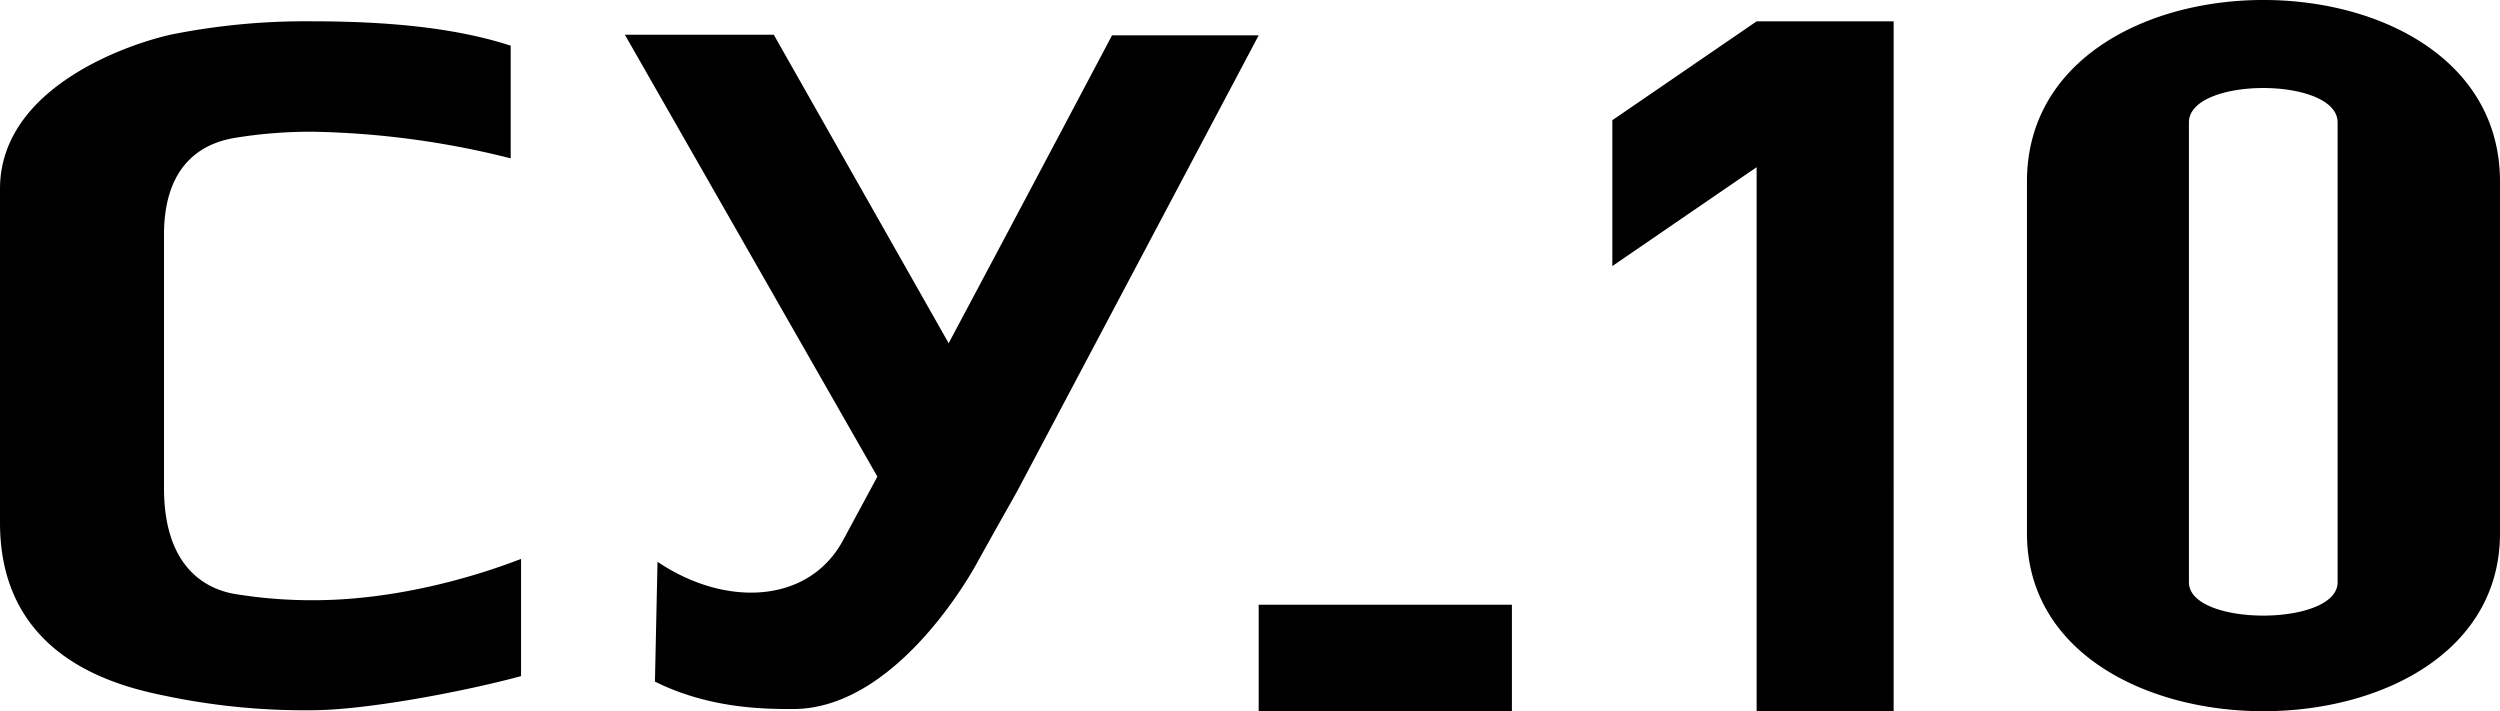 <svg width="232" height="66" fill="none" xmlns="http://www.w3.org/2000/svg"><g clip-path="url(#clip0_651_5881)" fill="#000"><path d="M116.805 66v-9.88h23.5V66h-23.5zm71.297-49.154V49.49c0 22.013 43.898 22.013 43.898 0V16.846c0-22.463-43.898-22.463-43.898 0zm28.828 37.189c0 4.125-13.798 4.125-13.798 0V11.362c0-4.258 13.798-4.258 13.798 0v42.673zM103.196 3.28s-7.4 14.01-15.16 28.569L71.809 3.226H57.99l23.43 41.003c-1.108 2.065-2.181 4.05-3.195 5.928-3.186 5.883-10.91 6.23-17.208 1.976l-.238 11.12c5.11 2.544 10.279 2.544 12.823 2.544 9.136 0 15.96-11.545 17.034-13.496 1.074-1.952 2.321-4.16 3.723-6.65L116.805 3.28h-13.609zM21.77 55.117c-2.251-.386-6.55-2.095-6.55-9.806V21.77c0-7.139 4.299-8.591 6.55-8.971a43.38 43.38 0 017.317-.574 80.52 80.52 0 0118.306 2.47V4.239c-4.99-1.625-11.154-2.262-18.495-2.262a63.34 63.34 0 00-12.863 1.2C12.217 3.976 0 7.988 0 17.537v30.975C0 61.8 12.217 63.94 16.035 64.715a63 63 0 0012.863 1.196c5.09 0 14.335-1.774 19.454-3.167V51.871c-.9.321-9.528 3.829-19.265 3.829a43.903 43.903 0 01-7.317-.583zM163.015 1.981l-13.39 9.174V24.69l13.39-9.174V66h12.715V1.981h-12.715z"/></g><defs><clipPath id="clip0_651_5881"><path fill="#fff" d="M0 0h232v66H0z"/></clipPath></defs></svg>